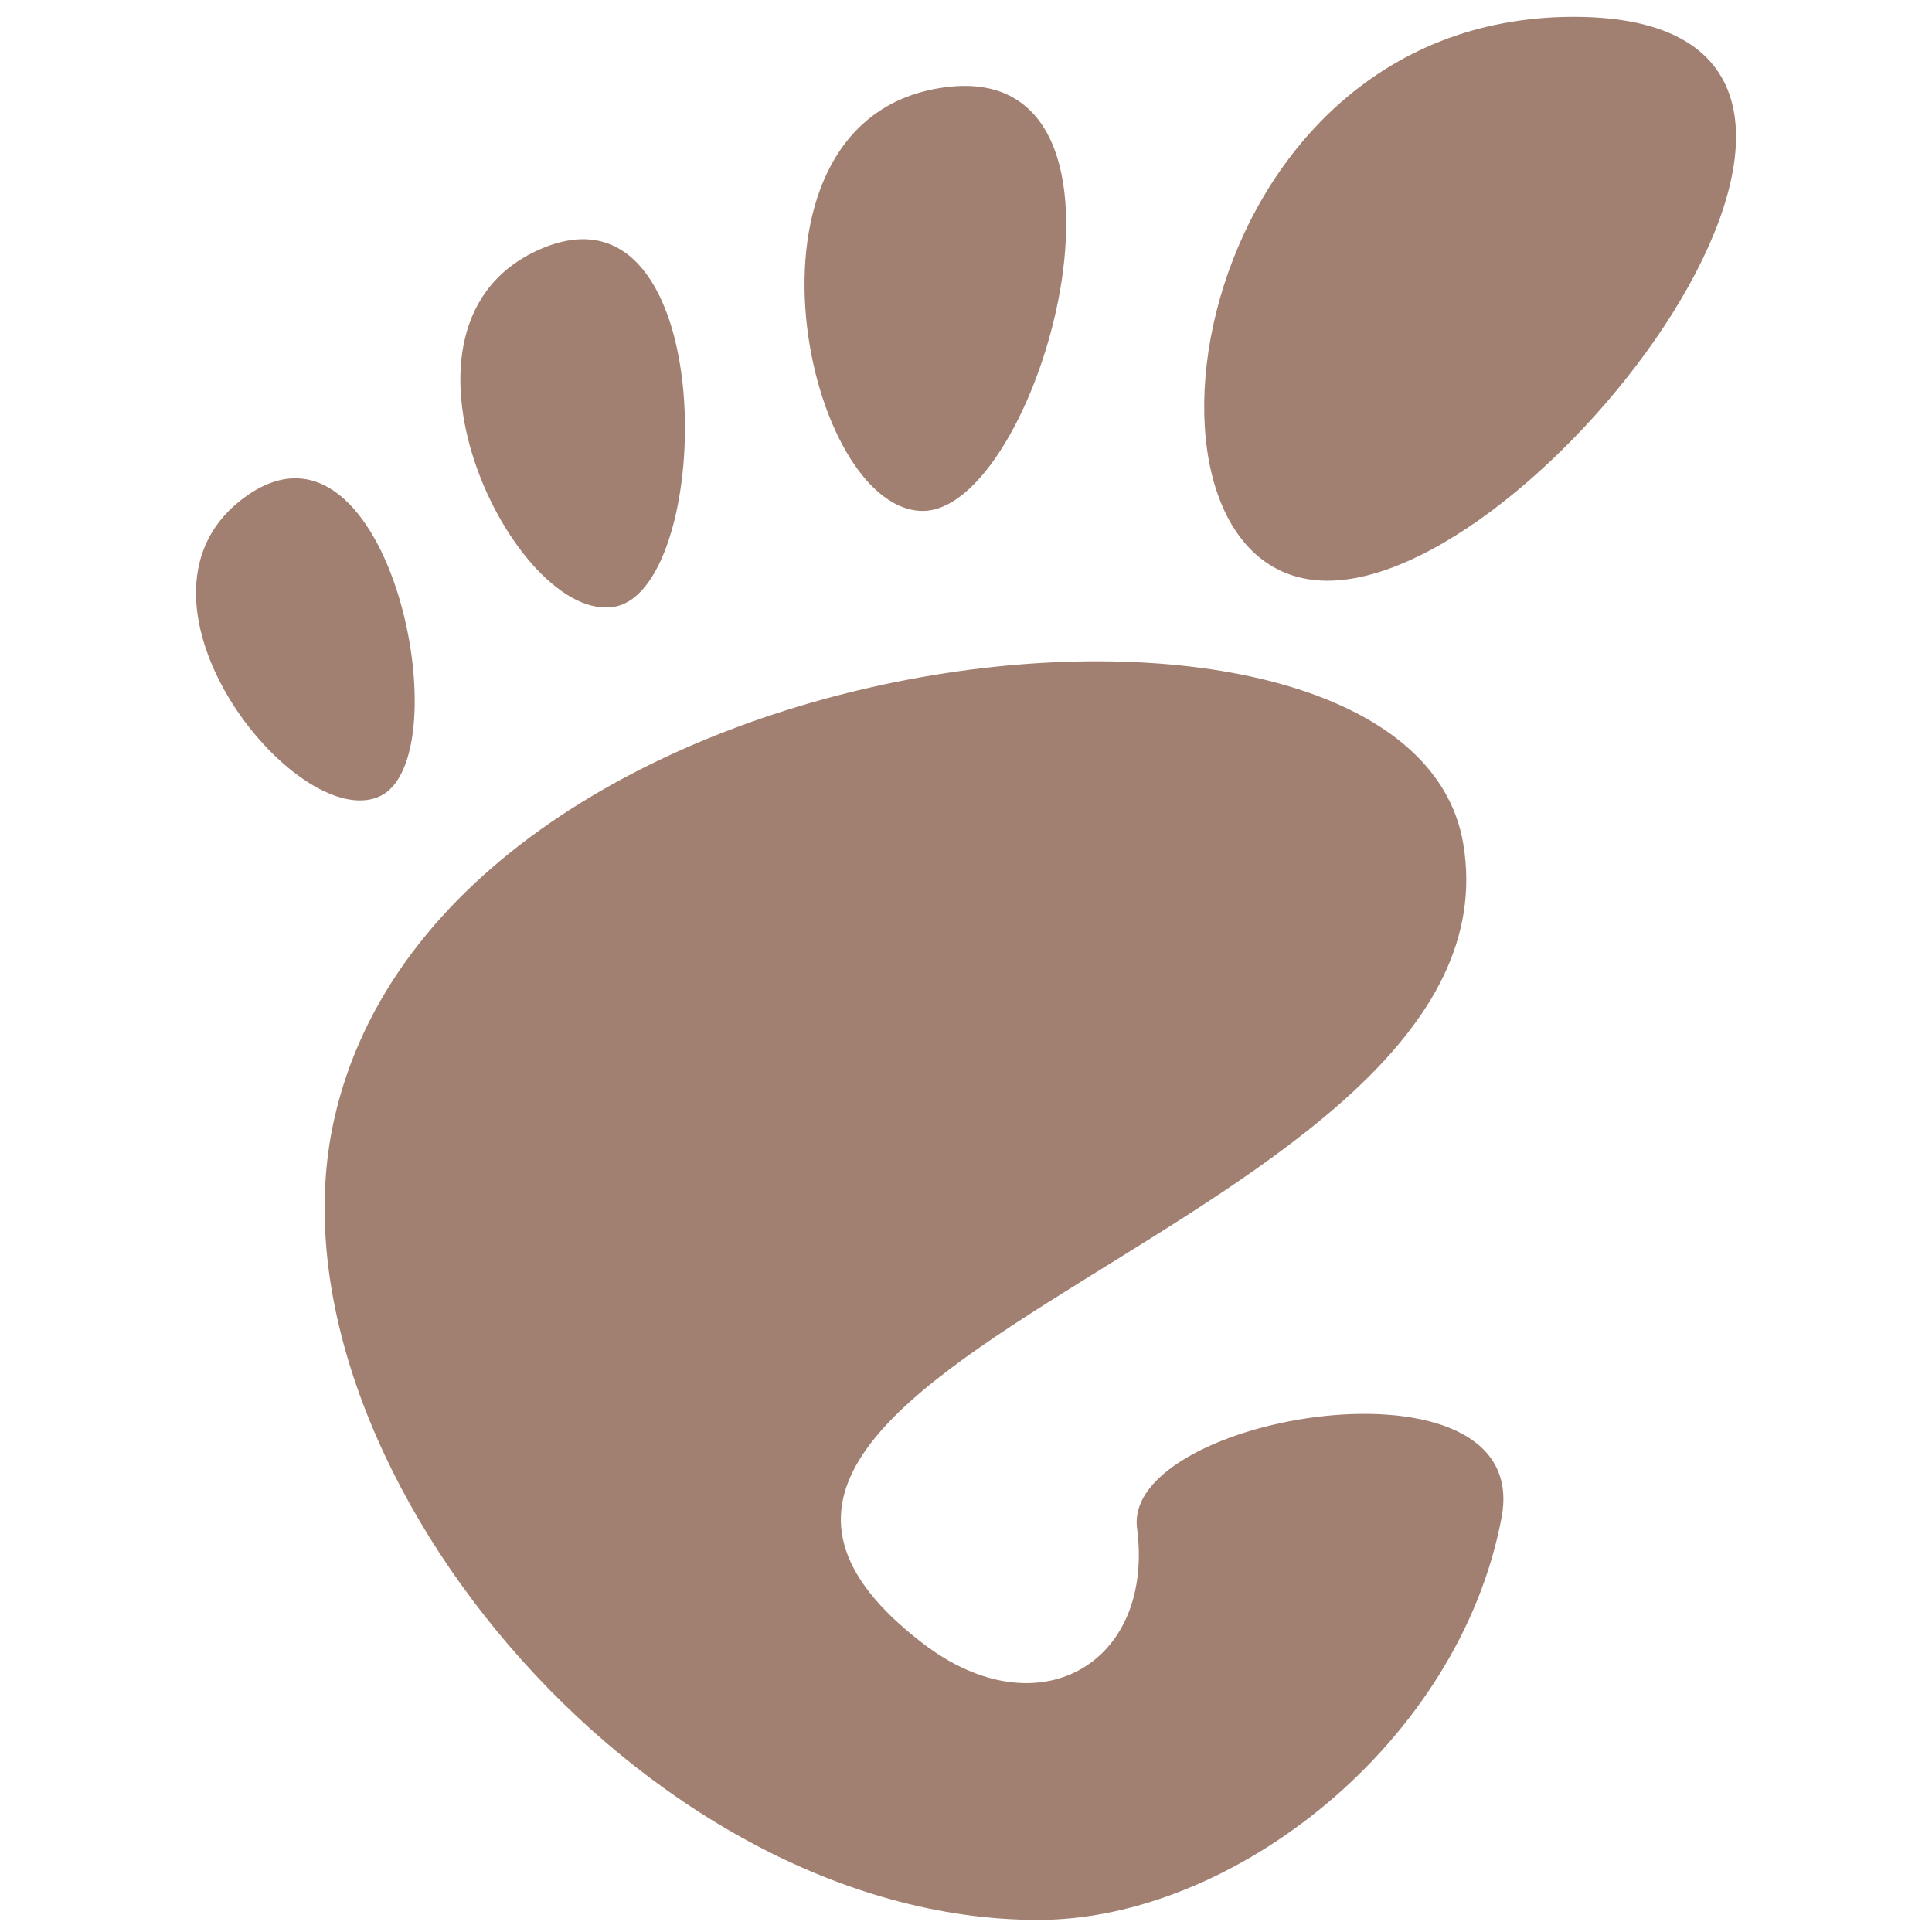 <svg xmlns="http://www.w3.org/2000/svg" width="570.42" height="570.42" viewBox="0 0 91.258 143.474"><path fill="#a18072" d="M90.755 1.25c-29.244 0-34.73 41.876-18.278 41.876 16.448 0 47.522-41.876 18.278-41.876zM42.197 37.937c8.759.538 18.37-33.607 1.906-31.46-16.457 2.148-10.67 30.922-1.906 31.46zM2.053 59.154c6.23-2.757.803-29.723-9.79-22.369-10.59 7.356 3.56 25.125 9.79 22.37zM19.606 45.04c7.416-1.52 7.823-32.105-5.402-26.618-13.228 5.488-2.008 28.14 5.402 26.617zm38.726 68.442c1.315 10.103-7.373 15.092-15.881 8.579-27.086-20.733 44.847-31.076 40.105-59.402-3.935-23.511-75.69-16.273-83.86 20.516-5.53 24.882 22.767 59.403 52.293 59.403 14.526 0 31.28-13.186 34.414-29.891 2.394-12.738-28.17-7.634-27.071.795z"/></svg>